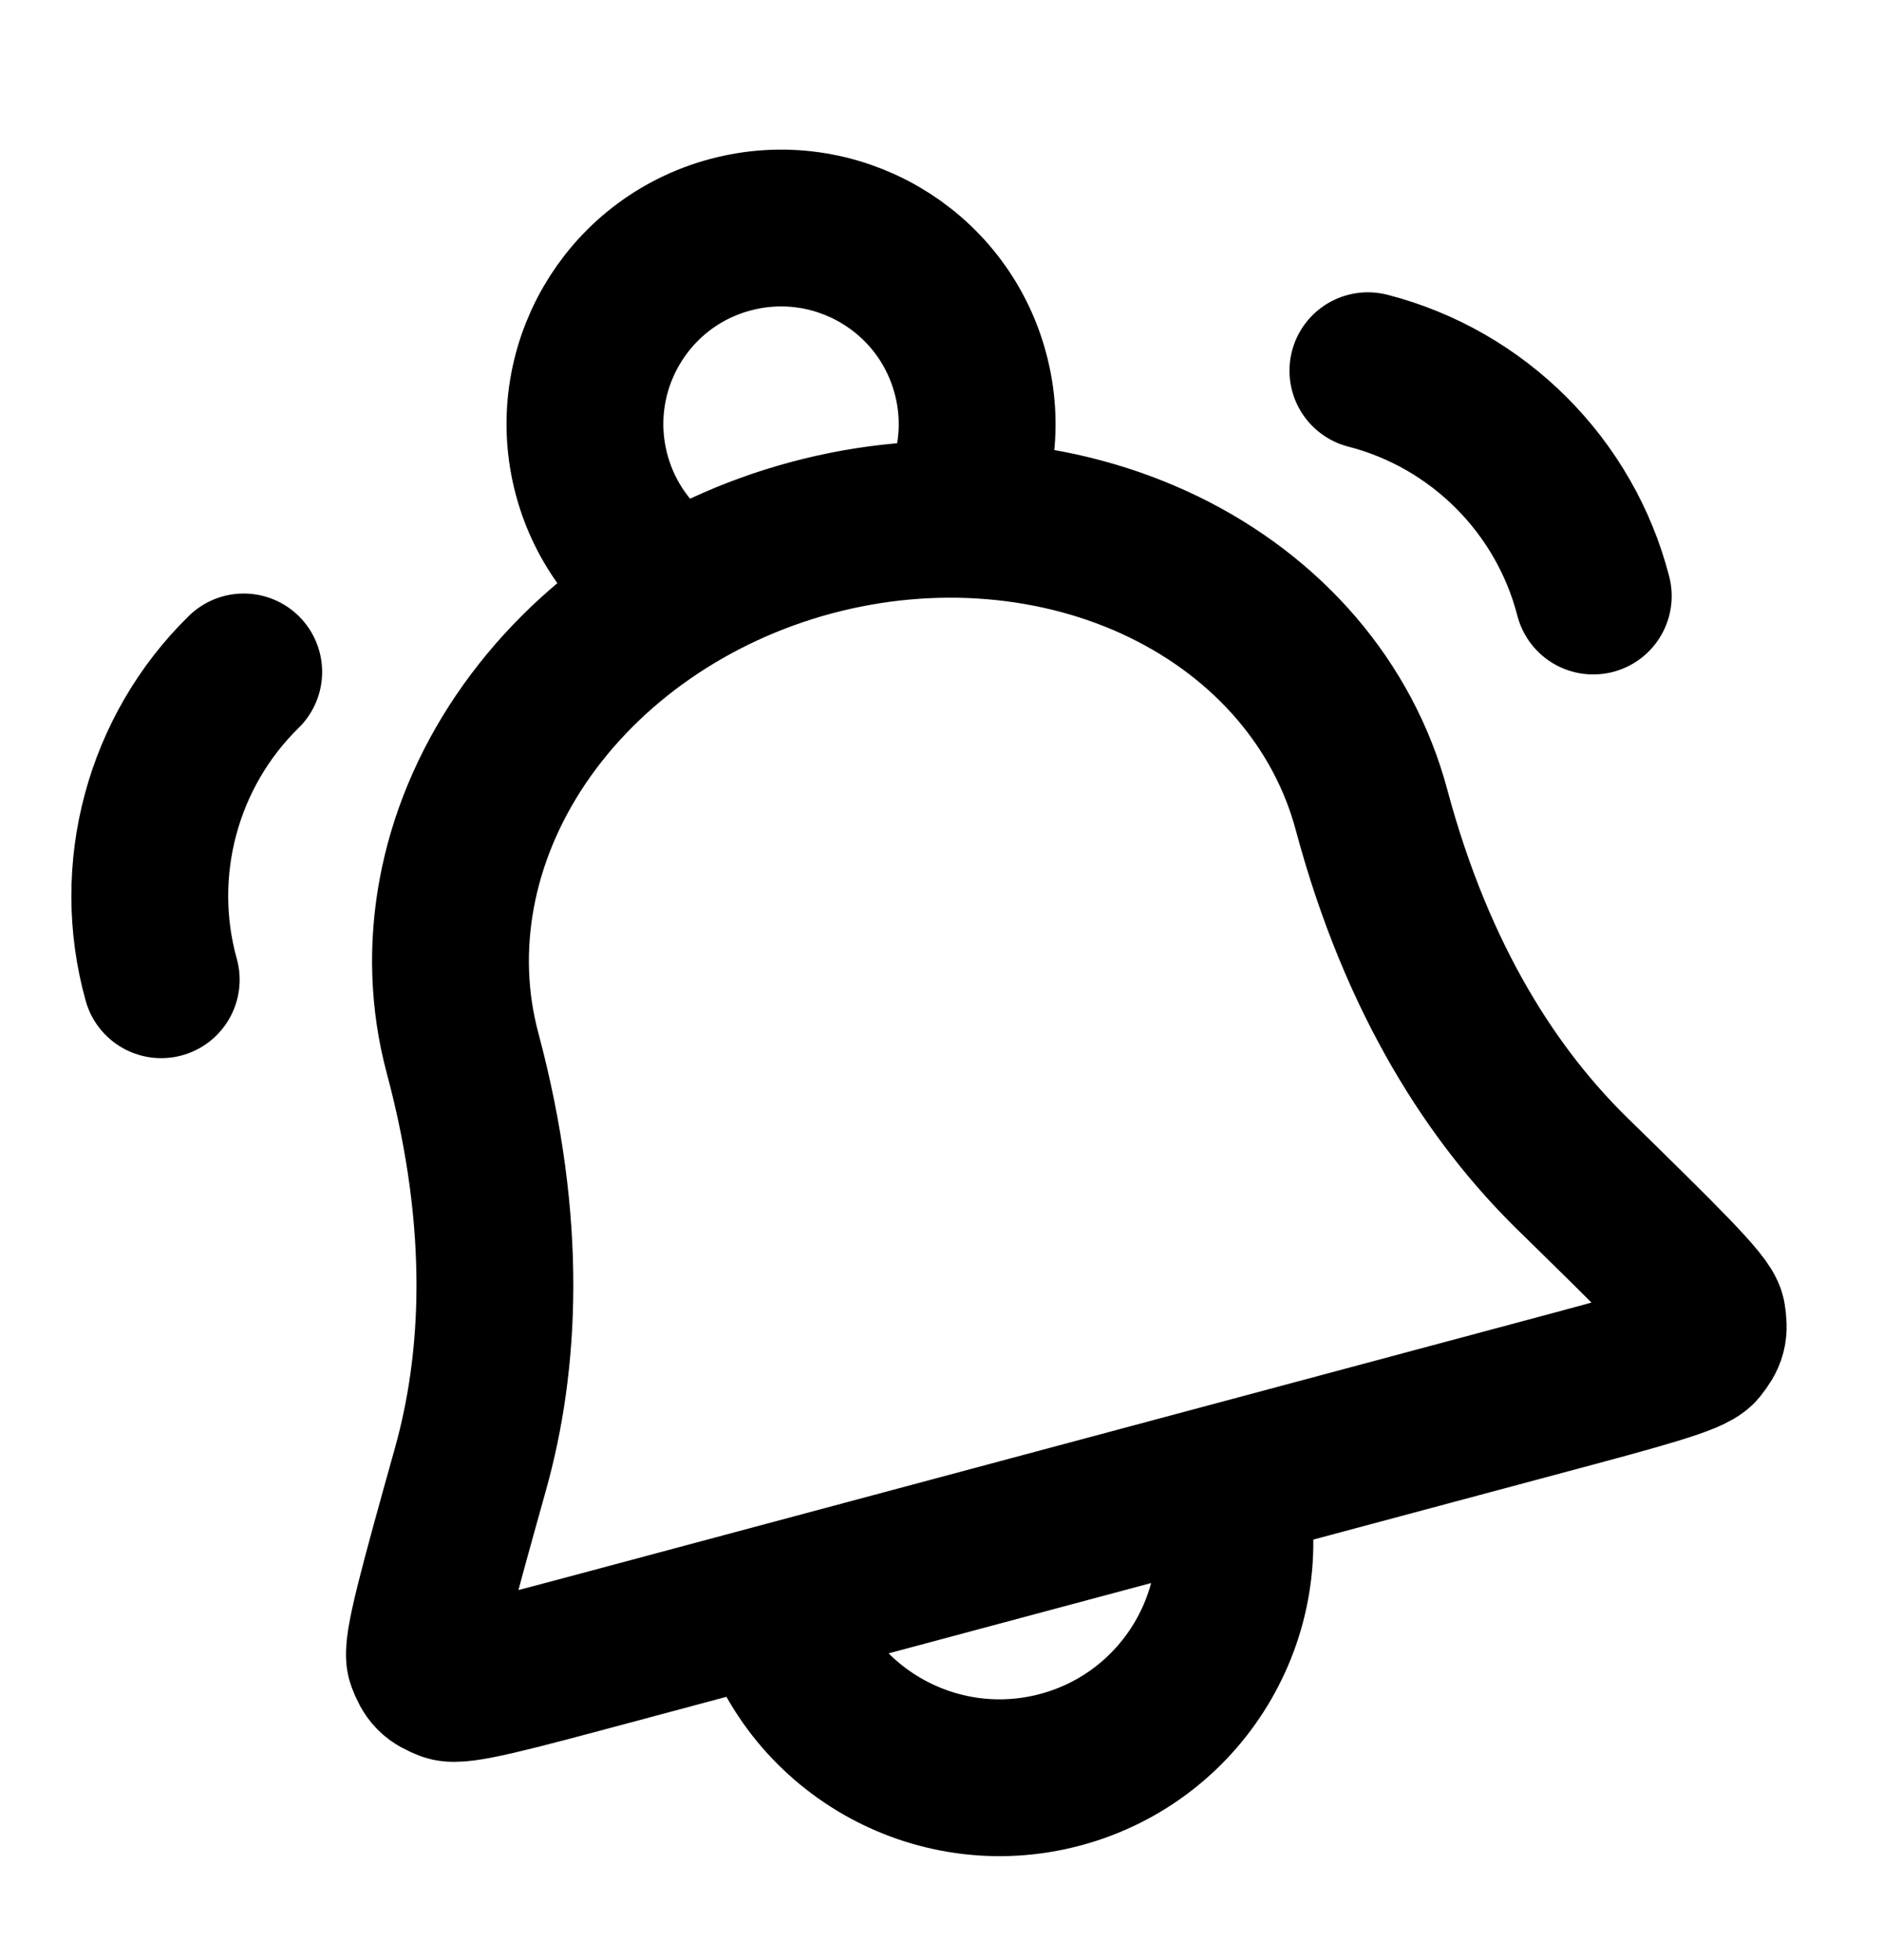 <svg width="24" height="25" viewBox="0 0 24 25" fill="none" xmlns="http://www.w3.org/2000/svg">
<path d="M15.645 18.897C16.074 20.497 15.124 22.142 13.524 22.571C11.923 23 10.278 22.05 9.849 20.45M2.056 12.496C1.666 11.097 2.071 9.586 3.108 8.57M12.145 6.623C12.45 6.076 12.55 5.414 12.375 4.762C12.018 3.428 10.647 2.637 9.313 2.994C7.979 3.351 7.188 4.722 7.545 6.056C7.72 6.708 8.138 7.231 8.675 7.553M20.318 7.602C19.956 6.197 18.85 5.09 17.444 4.728M17.49 10.328C17.133 8.995 16.18 7.882 14.841 7.231C13.501 6.58 11.885 6.446 10.348 6.858C8.811 7.27 7.479 8.194 6.644 9.427C5.81 10.66 5.542 12.101 5.899 13.433C6.489 15.637 6.374 17.396 6.001 18.732C5.576 20.255 5.364 21.016 5.421 21.169C5.487 21.344 5.535 21.392 5.709 21.46C5.861 21.519 6.501 21.347 7.78 21.004L19.645 17.825C20.925 17.482 21.565 17.311 21.667 17.184C21.784 17.038 21.801 16.973 21.771 16.788C21.744 16.627 21.179 16.074 20.05 14.968C19.059 13.997 18.08 12.532 17.49 10.328Z" stroke="black" stroke-width="2" stroke-linecap="round" stroke-linejoin="round"/>
</svg>
